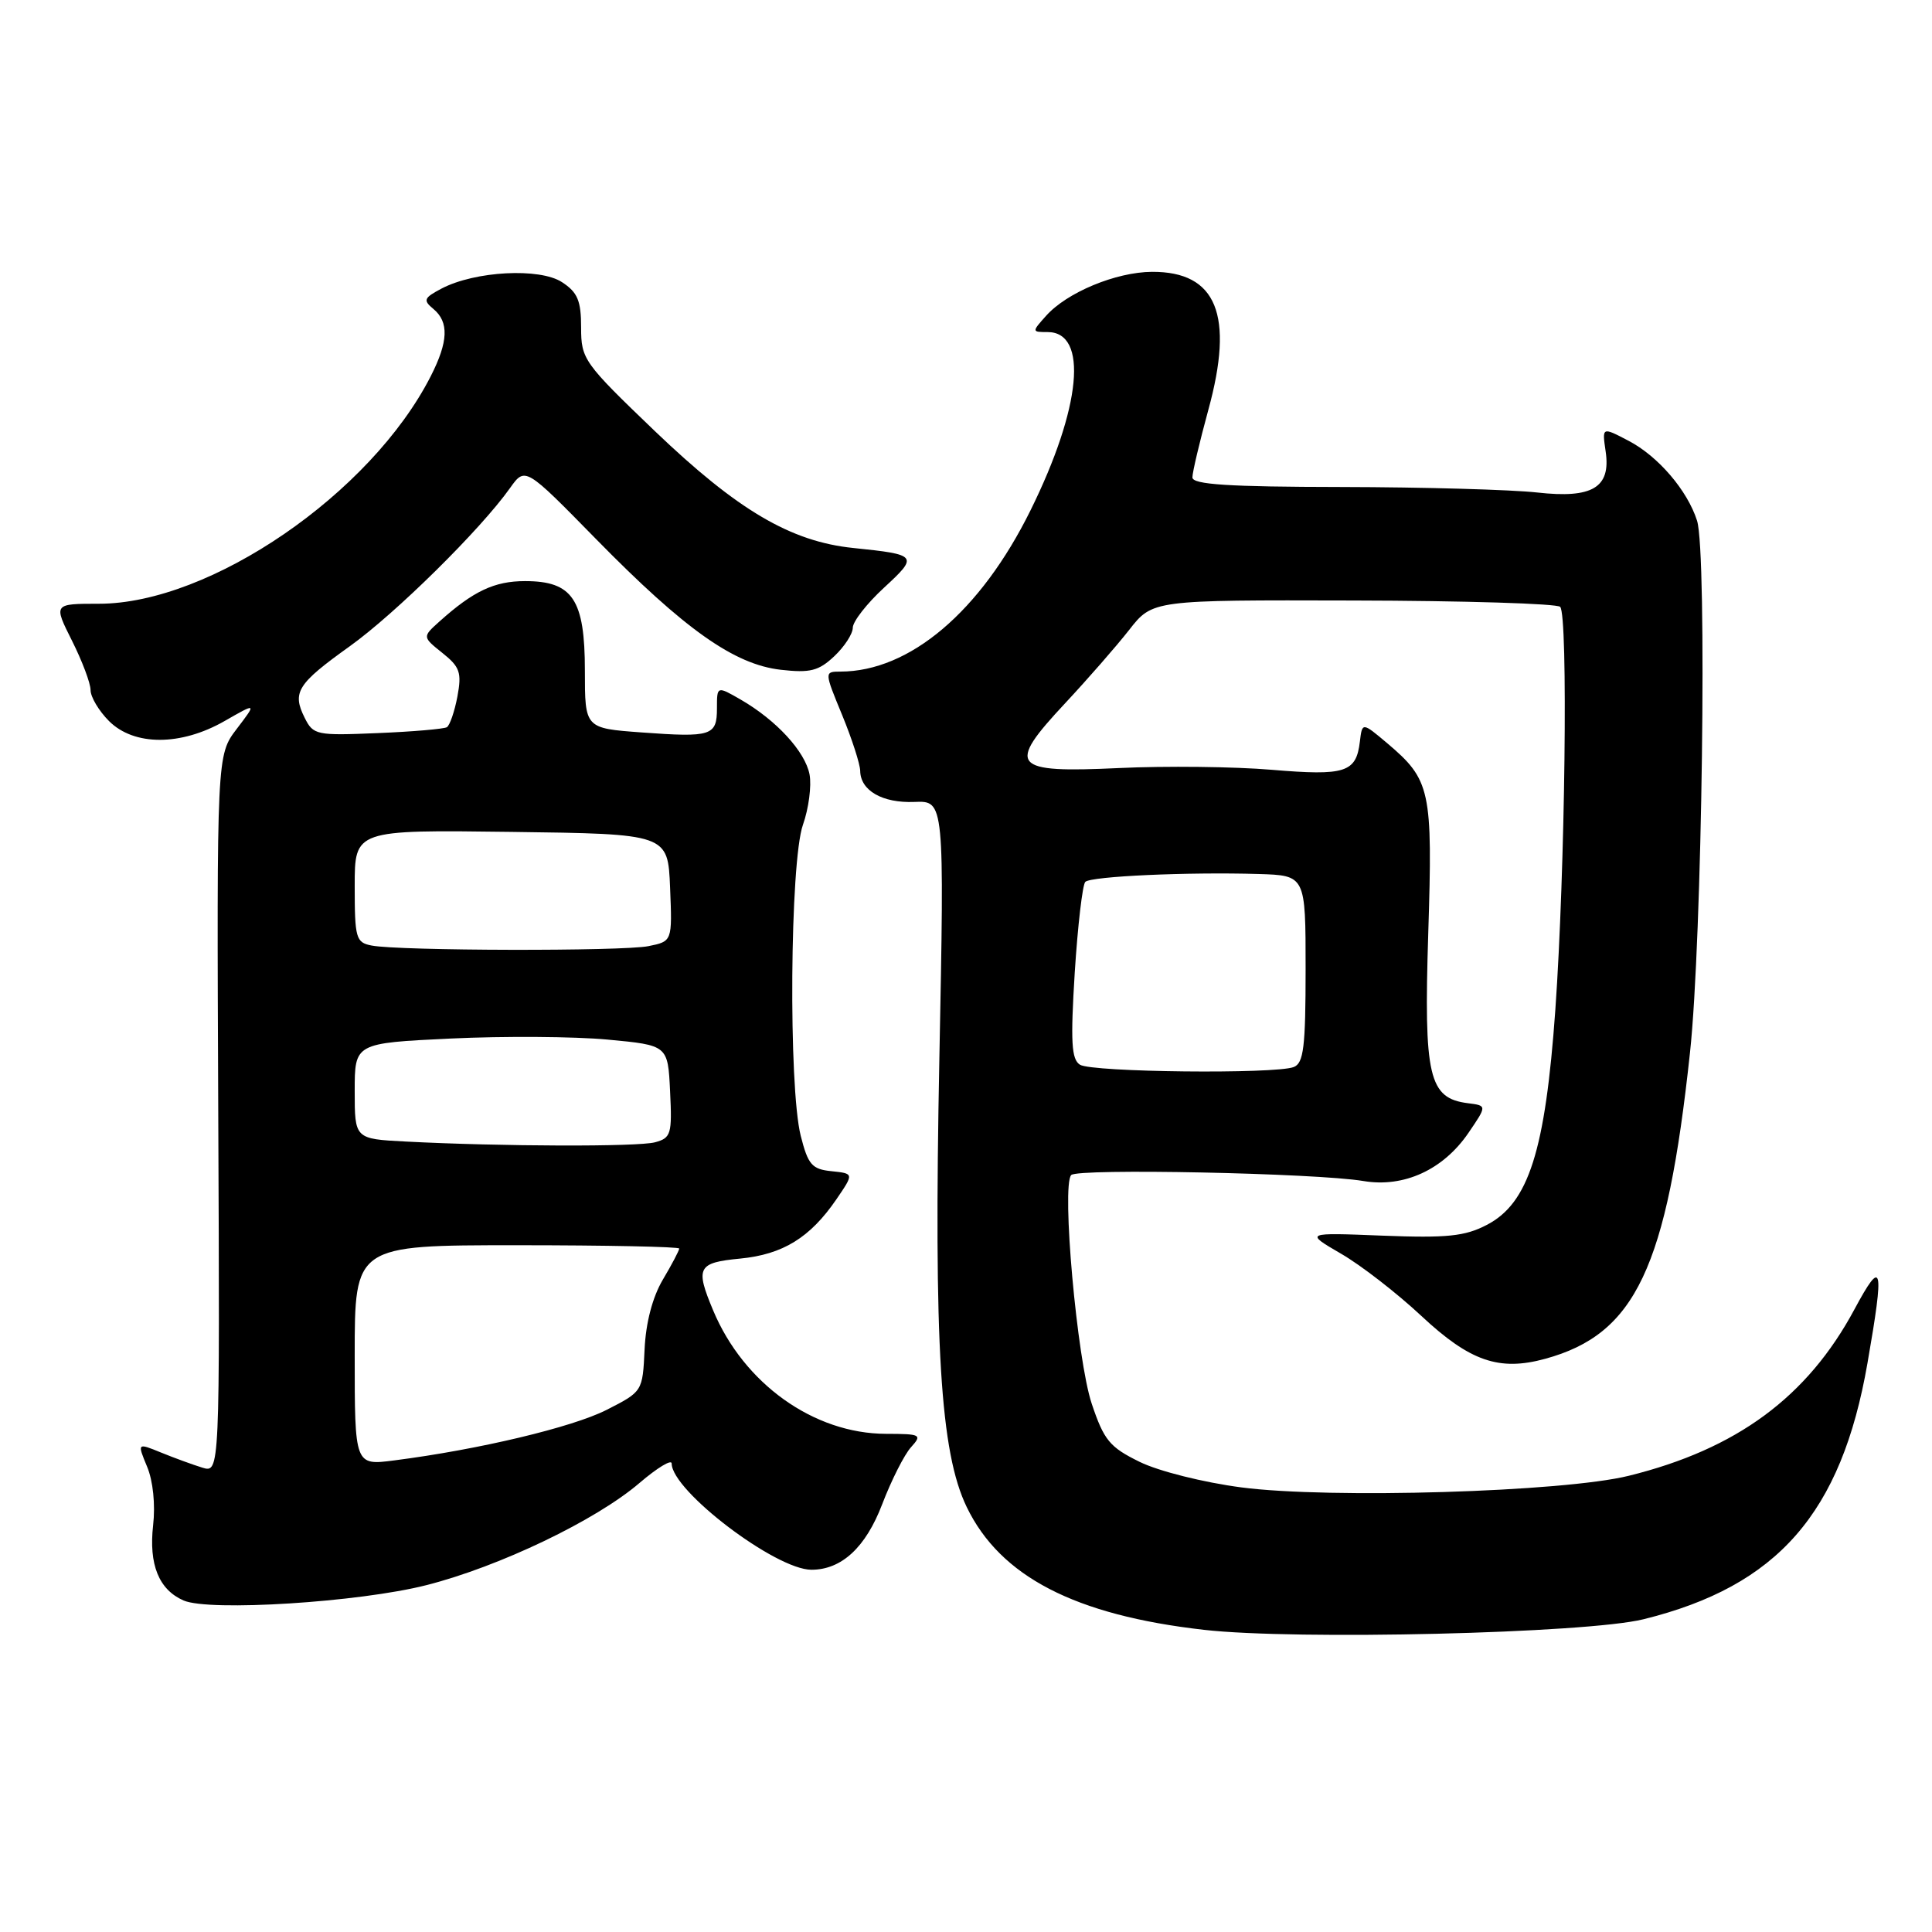 <?xml version="1.0" encoding="UTF-8" standalone="no"?>
<!DOCTYPE svg PUBLIC "-//W3C//DTD SVG 1.1//EN" "http://www.w3.org/Graphics/SVG/1.1/DTD/svg11.dtd" >
<svg xmlns="http://www.w3.org/2000/svg" xmlns:xlink="http://www.w3.org/1999/xlink" version="1.1" viewBox="0 0 256 256">
 <g >
 <path fill="currentColor"
d=" M 217.77 214.56 C 235.55 210.17 243.99 200.52 247.45 180.62 C 249.71 167.64 249.45 166.56 245.72 173.50 C 239.49 185.11 230.12 192.02 215.82 195.55 C 207.15 197.70 176.23 198.62 164.50 197.09 C 159.46 196.43 153.52 194.94 151.00 193.70 C 147.04 191.76 146.28 190.84 144.66 186.00 C 142.71 180.19 140.64 157.09 141.94 155.70 C 142.80 154.79 174.38 155.44 180.65 156.49 C 186.02 157.40 191.24 155.00 194.58 150.11 C 197.04 146.50 197.04 146.50 194.50 146.18 C 189.32 145.53 188.65 142.67 189.25 123.70 C 189.85 104.65 189.57 103.35 183.79 98.46 C 180.50 95.69 180.50 95.69 180.19 98.27 C 179.70 102.37 178.27 102.82 168.50 102.00 C 163.55 101.58 154.45 101.48 148.28 101.77 C 134.02 102.44 133.30 101.57 141.13 93.19 C 144.08 90.03 147.90 85.66 149.61 83.48 C 152.72 79.50 152.72 79.50 179.35 79.57 C 193.99 79.60 206.31 79.98 206.73 80.41 C 207.80 81.49 207.39 115.41 206.09 133.81 C 204.76 152.50 202.55 159.44 197.00 162.31 C 194.10 163.82 191.74 164.06 183.19 163.73 C 172.88 163.32 172.88 163.32 177.69 166.12 C 180.34 167.65 185.12 171.36 188.33 174.36 C 194.77 180.38 198.64 181.72 204.74 180.05 C 216.72 176.78 220.86 168.03 223.93 139.50 C 225.55 124.55 226.22 73.28 224.87 69.00 C 223.59 64.98 219.72 60.46 215.80 58.41 C 212.26 56.56 212.28 56.55 212.76 59.84 C 213.46 64.61 211.00 66.08 203.70 65.26 C 200.29 64.88 188.61 64.55 177.75 64.53 C 162.74 64.51 158.01 64.20 158.00 63.26 C 158.00 62.58 158.95 58.57 160.10 54.35 C 163.57 41.73 161.22 35.98 152.64 36.02 C 147.87 36.05 141.36 38.75 138.60 41.86 C 136.71 43.97 136.72 44.00 138.81 44.00 C 144.24 44.00 143.28 54.02 136.54 67.64 C 129.92 81.03 120.55 88.97 111.36 88.99 C 109.22 89.00 109.22 89.00 111.59 94.75 C 112.89 97.91 113.96 101.23 113.98 102.13 C 114.01 104.76 116.92 106.43 121.17 106.26 C 125.14 106.10 125.14 106.10 124.47 140.30 C 123.72 178.20 124.59 192.46 128.10 199.70 C 132.55 208.90 142.44 214.02 159.52 215.96 C 171.71 217.35 210.21 216.43 217.77 214.56 Z  M 56.50 210.04 C 66.18 207.58 78.97 201.45 84.75 196.49 C 87.09 194.49 89.00 193.33 89.00 193.92 C 89.00 197.52 102.78 208.00 107.52 208.00 C 111.51 208.00 114.71 205.04 116.89 199.33 C 118.11 196.14 119.83 192.74 120.71 191.77 C 122.22 190.10 122.03 190.00 117.40 189.99 C 107.83 189.97 98.55 183.34 94.49 173.62 C 92.11 167.94 92.44 167.31 98.07 166.77 C 103.74 166.22 107.35 163.99 110.83 158.91 C 113.16 155.50 113.16 155.50 110.18 155.19 C 107.59 154.93 107.07 154.33 106.10 150.50 C 104.46 143.97 104.67 114.19 106.39 109.30 C 107.16 107.13 107.55 104.12 107.27 102.62 C 106.69 99.58 102.86 95.42 98.13 92.69 C 95.00 90.89 95.00 90.89 95.00 93.84 C 95.00 97.50 94.29 97.73 85.00 97.05 C 77.50 96.50 77.50 96.50 77.50 88.87 C 77.50 79.42 75.88 77.00 69.57 77.00 C 65.51 77.00 62.72 78.32 58.23 82.35 C 55.96 84.39 55.96 84.39 58.62 86.52 C 60.94 88.37 61.20 89.11 60.61 92.29 C 60.23 94.29 59.60 96.12 59.21 96.36 C 58.82 96.59 54.69 96.95 50.03 97.14 C 41.93 97.48 41.51 97.40 40.37 95.11 C 38.68 91.73 39.39 90.61 46.35 85.63 C 52.42 81.28 63.68 70.17 67.58 64.67 C 69.59 61.85 69.59 61.85 78.99 71.44 C 90.74 83.42 97.29 88.05 103.47 88.75 C 107.34 89.19 108.48 88.90 110.54 86.96 C 111.89 85.69 113.00 83.99 113.00 83.17 C 113.00 82.36 114.86 79.97 117.14 77.87 C 121.73 73.64 121.61 73.49 113.06 72.61 C 104.77 71.76 97.72 67.60 86.78 57.13 C 77.34 48.08 77.00 47.60 77.00 43.40 C 77.00 39.84 76.54 38.74 74.47 37.39 C 71.52 35.46 62.96 35.91 58.52 38.23 C 56.15 39.48 56.03 39.78 57.43 40.94 C 59.51 42.67 59.41 45.27 57.07 49.86 C 49.14 65.41 27.86 80.00 13.11 80.00 C 7.08 80.00 7.08 80.00 9.54 84.90 C 10.89 87.59 12.00 90.53 12.00 91.44 C 12.00 92.35 13.10 94.20 14.45 95.55 C 17.77 98.86 23.96 98.86 29.76 95.54 C 34.02 93.10 34.02 93.10 31.37 96.58 C 28.72 100.06 28.72 100.06 28.92 147.62 C 29.13 195.18 29.13 195.18 26.81 194.47 C 25.54 194.08 23.08 193.18 21.34 192.47 C 18.18 191.18 18.18 191.18 19.49 194.34 C 20.28 196.22 20.60 199.37 20.29 202.10 C 19.70 207.31 21.05 210.64 24.32 212.07 C 27.72 213.56 47.59 212.31 56.50 210.04 Z  M 143.10 141.08 C 141.97 140.37 141.84 138.06 142.41 128.85 C 142.81 122.61 143.44 117.21 143.81 116.85 C 144.59 116.11 157.40 115.53 166.75 115.81 C 173.00 116.00 173.00 116.00 173.00 128.39 C 173.00 138.77 172.74 140.88 171.42 141.39 C 168.95 142.34 144.67 142.08 143.10 141.08 Z  M 47.00 179.59 C 47.00 165.00 47.00 165.00 68.50 165.00 C 80.33 165.00 90.00 165.20 90.00 165.44 C 90.00 165.69 89.03 167.54 87.83 169.56 C 86.46 171.88 85.57 175.27 85.41 178.81 C 85.15 184.38 85.14 184.39 80.37 186.82 C 75.81 189.13 63.47 192.07 52.25 193.51 C 47.00 194.19 47.00 194.19 47.00 179.59 Z  M 53.75 151.26 C 47.00 150.91 47.00 150.91 47.00 144.57 C 47.00 138.22 47.00 138.22 59.75 137.61 C 66.76 137.28 76.10 137.34 80.50 137.75 C 88.50 138.50 88.50 138.50 88.79 144.62 C 89.07 150.28 88.91 150.79 86.79 151.36 C 84.50 151.97 66.48 151.92 53.75 151.26 Z  M 49.25 125.29 C 47.16 124.89 47.00 124.34 47.00 117.41 C 47.00 109.96 47.00 109.96 67.75 110.23 C 88.50 110.50 88.50 110.50 88.79 117.62 C 89.08 124.73 89.08 124.73 85.92 125.37 C 82.47 126.06 52.90 126.00 49.25 125.29 Z "/>
</g>
</svg>